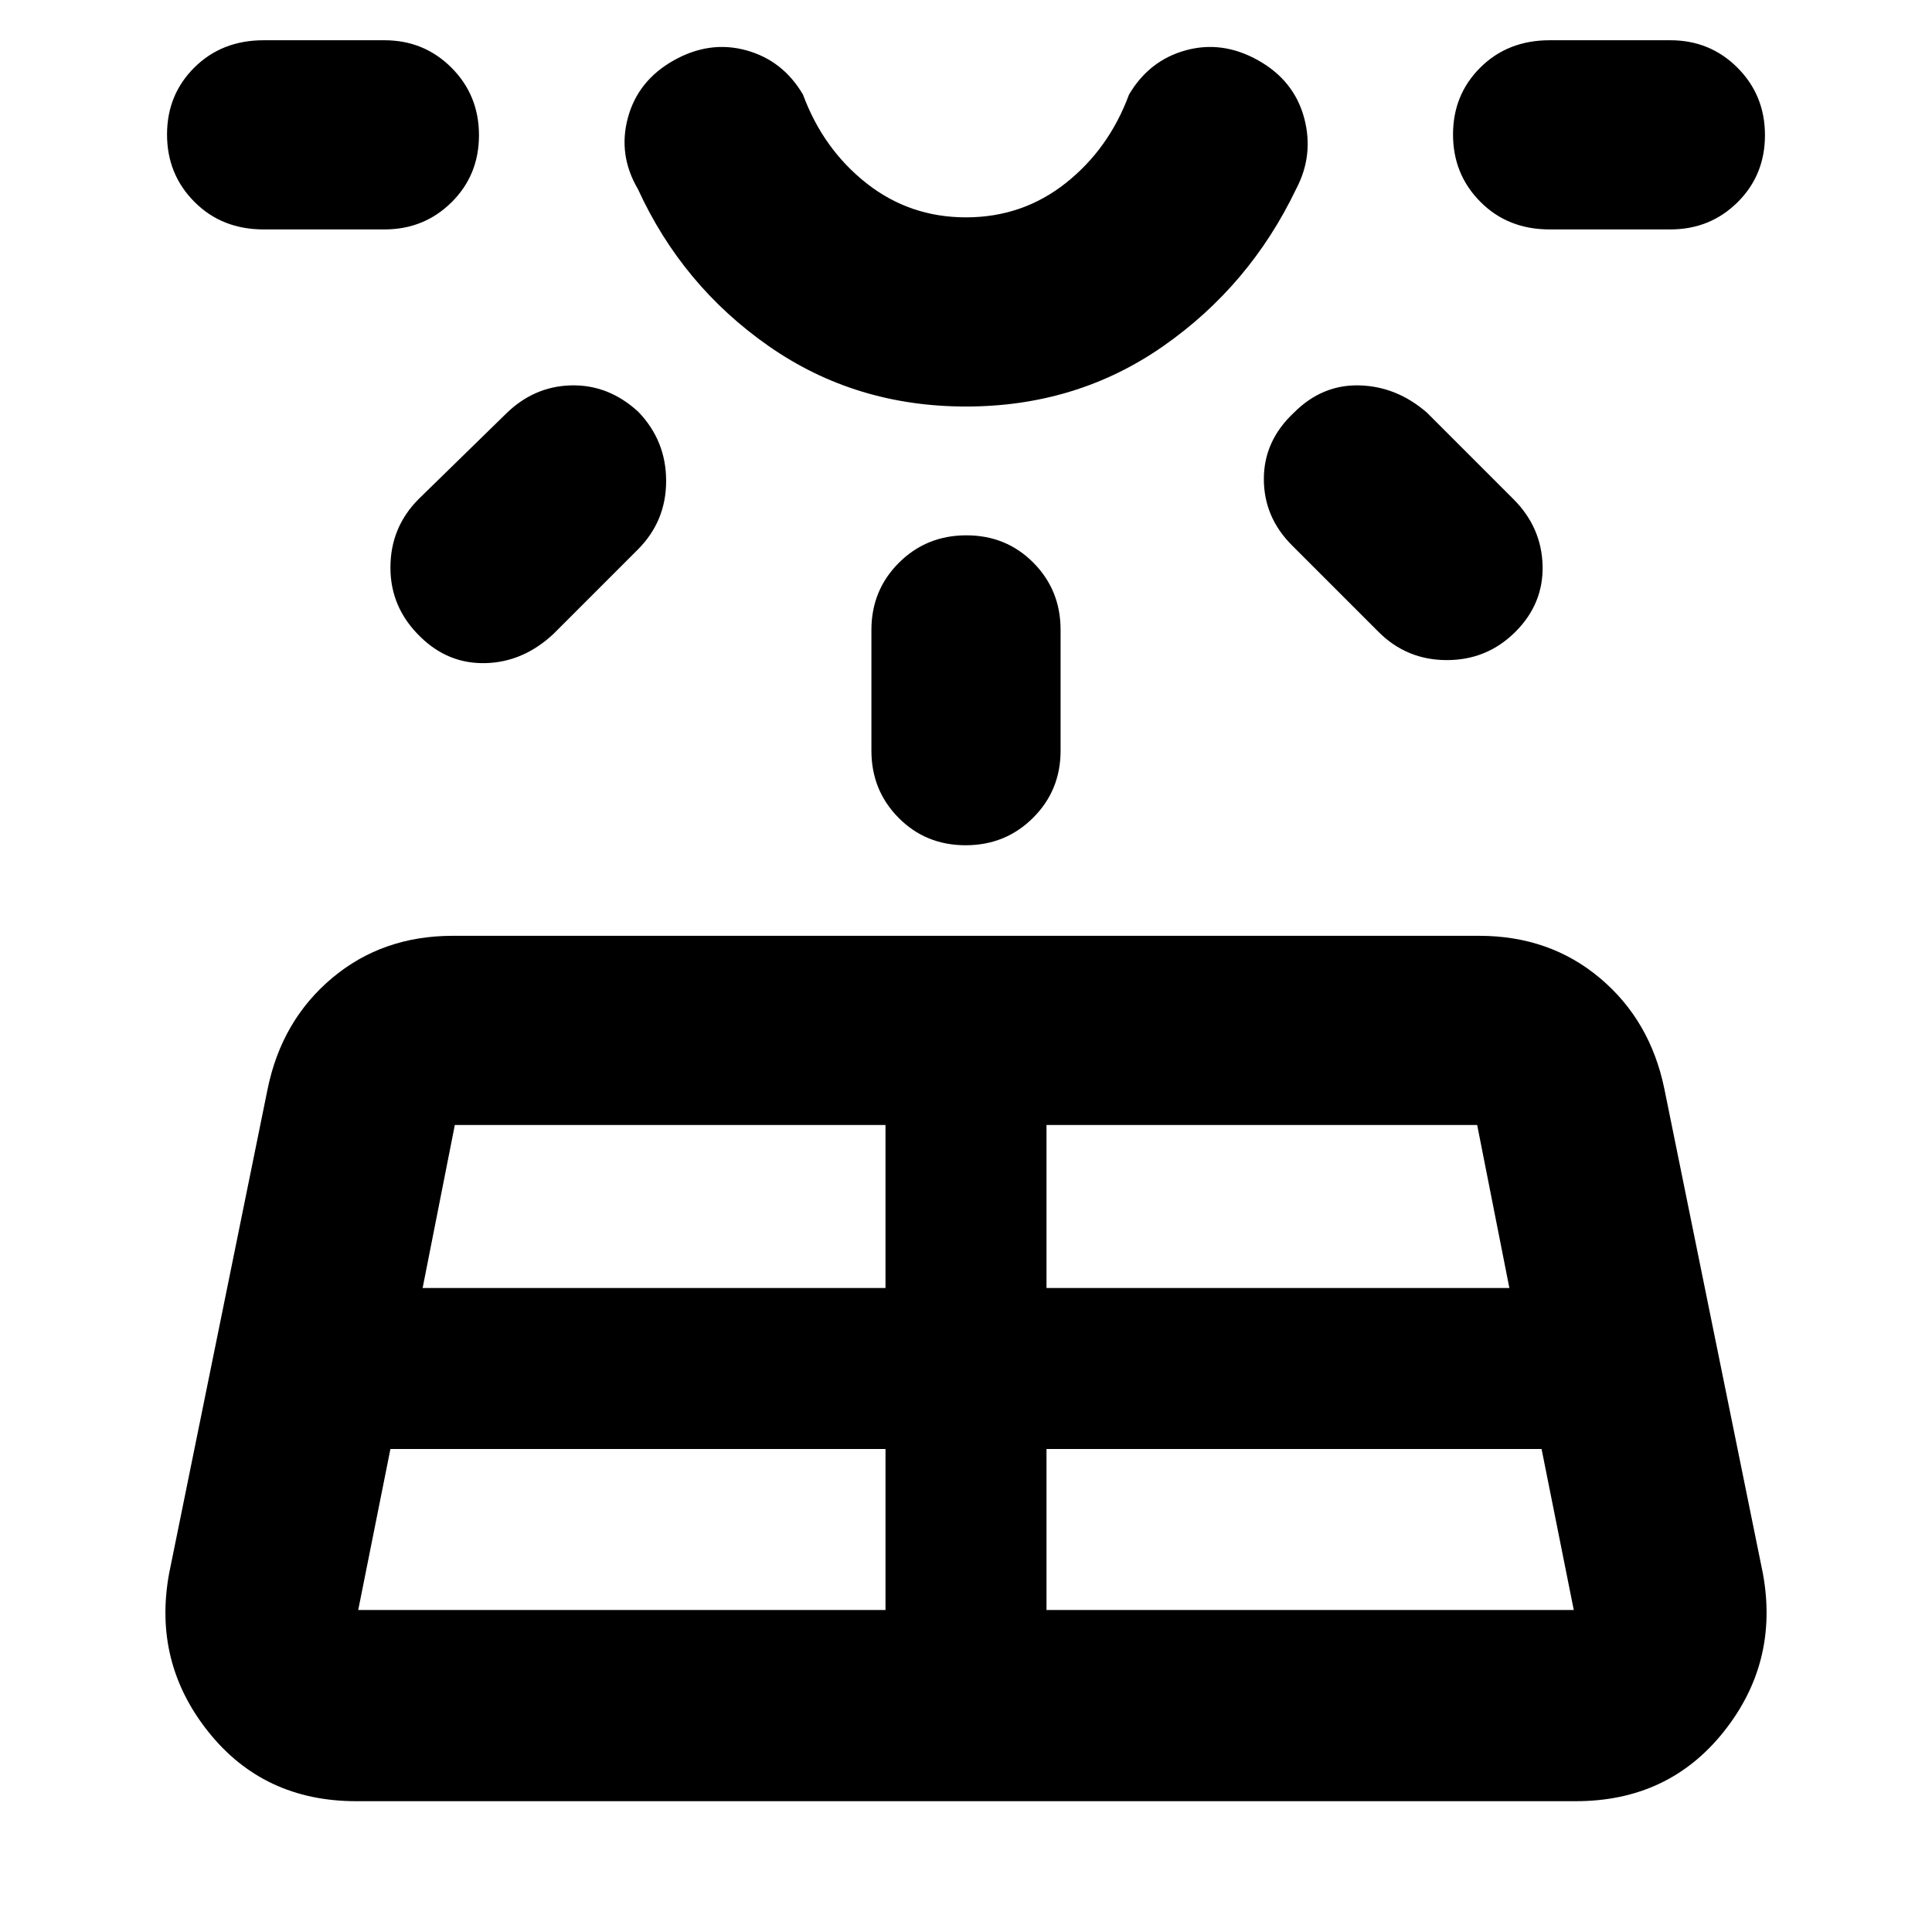 <svg xmlns="http://www.w3.org/2000/svg" height="48" viewBox="0 -960 960 960" width="48"><path d="M131-846q-20.75 0-34.37-13.68Q83-873.35 83-893.18 83-913 96.63-926.5 110.25-940 131-940h60q19.75 0 33.38 13.68Q238-912.65 238-892.82q0 19.82-13.62 33.32Q210.75-846 191-846h-60Zm63 606-16 80h262v-80H194Zm14-472 43-42q14-14 32.66-14.5 18.66-.5 33.5 13.11Q331-741 331-721.03q0 19.96-14 34.03l-42 42q-15 14-33.66 14.5-18.66.5-32.5-13.11Q194-658 194-677.97q0-19.96 14-34.03Zm2 392h230v-81H226l-16 81Zm270-438q-55 0-98-30t-65-78q-10-17-5-35.5t22.8-28.5q17.81-10 36-5 18.2 5 28.2 22 10 27.03 31.5 44.02Q452-852 480-852t49.5-16.98Q551-885.97 561-913q10-17 28.2-22 18.19-5 36 5 17.8 10 22.8 28.5t-4 35.5q-23 48-66 78t-98 30Zm0-182Zm-47 353v-60q0-19.75 13.68-33.38Q460.35-694 480.18-694q19.82 0 33.32 13.62Q527-666.75 527-647v60q0 19.75-13.68 33.37Q499.65-540 479.82-540q-19.82 0-33.32-13.63Q433-567.25 433-587Zm87 427h262l-16-80H520v80Zm0-160h230l-16-81H520v81Zm165-326-43-43q-14-14-14-33t15-33q14-14 32.5-13.5T709-755l43 43q14 14 14.5 33t-13.55 33q-14.06 14-34 14Q699-632 685-646Zm145-200h-60q-20.75 0-34.37-13.68Q722-873.35 722-893.18q0-19.82 13.63-33.32Q749.25-940 770-940h60q19.75 0 33.38 13.68Q877-912.65 877-892.82q0 19.82-13.62 33.32Q849.75-846 830-846ZM84-178l49-241q7-34 32-55t60-21h510q35 0 60 21t32 55l49 241q8 44-19.5 78.5T783-65H177q-46 0-73.5-34.5T84-178Z"/></svg>